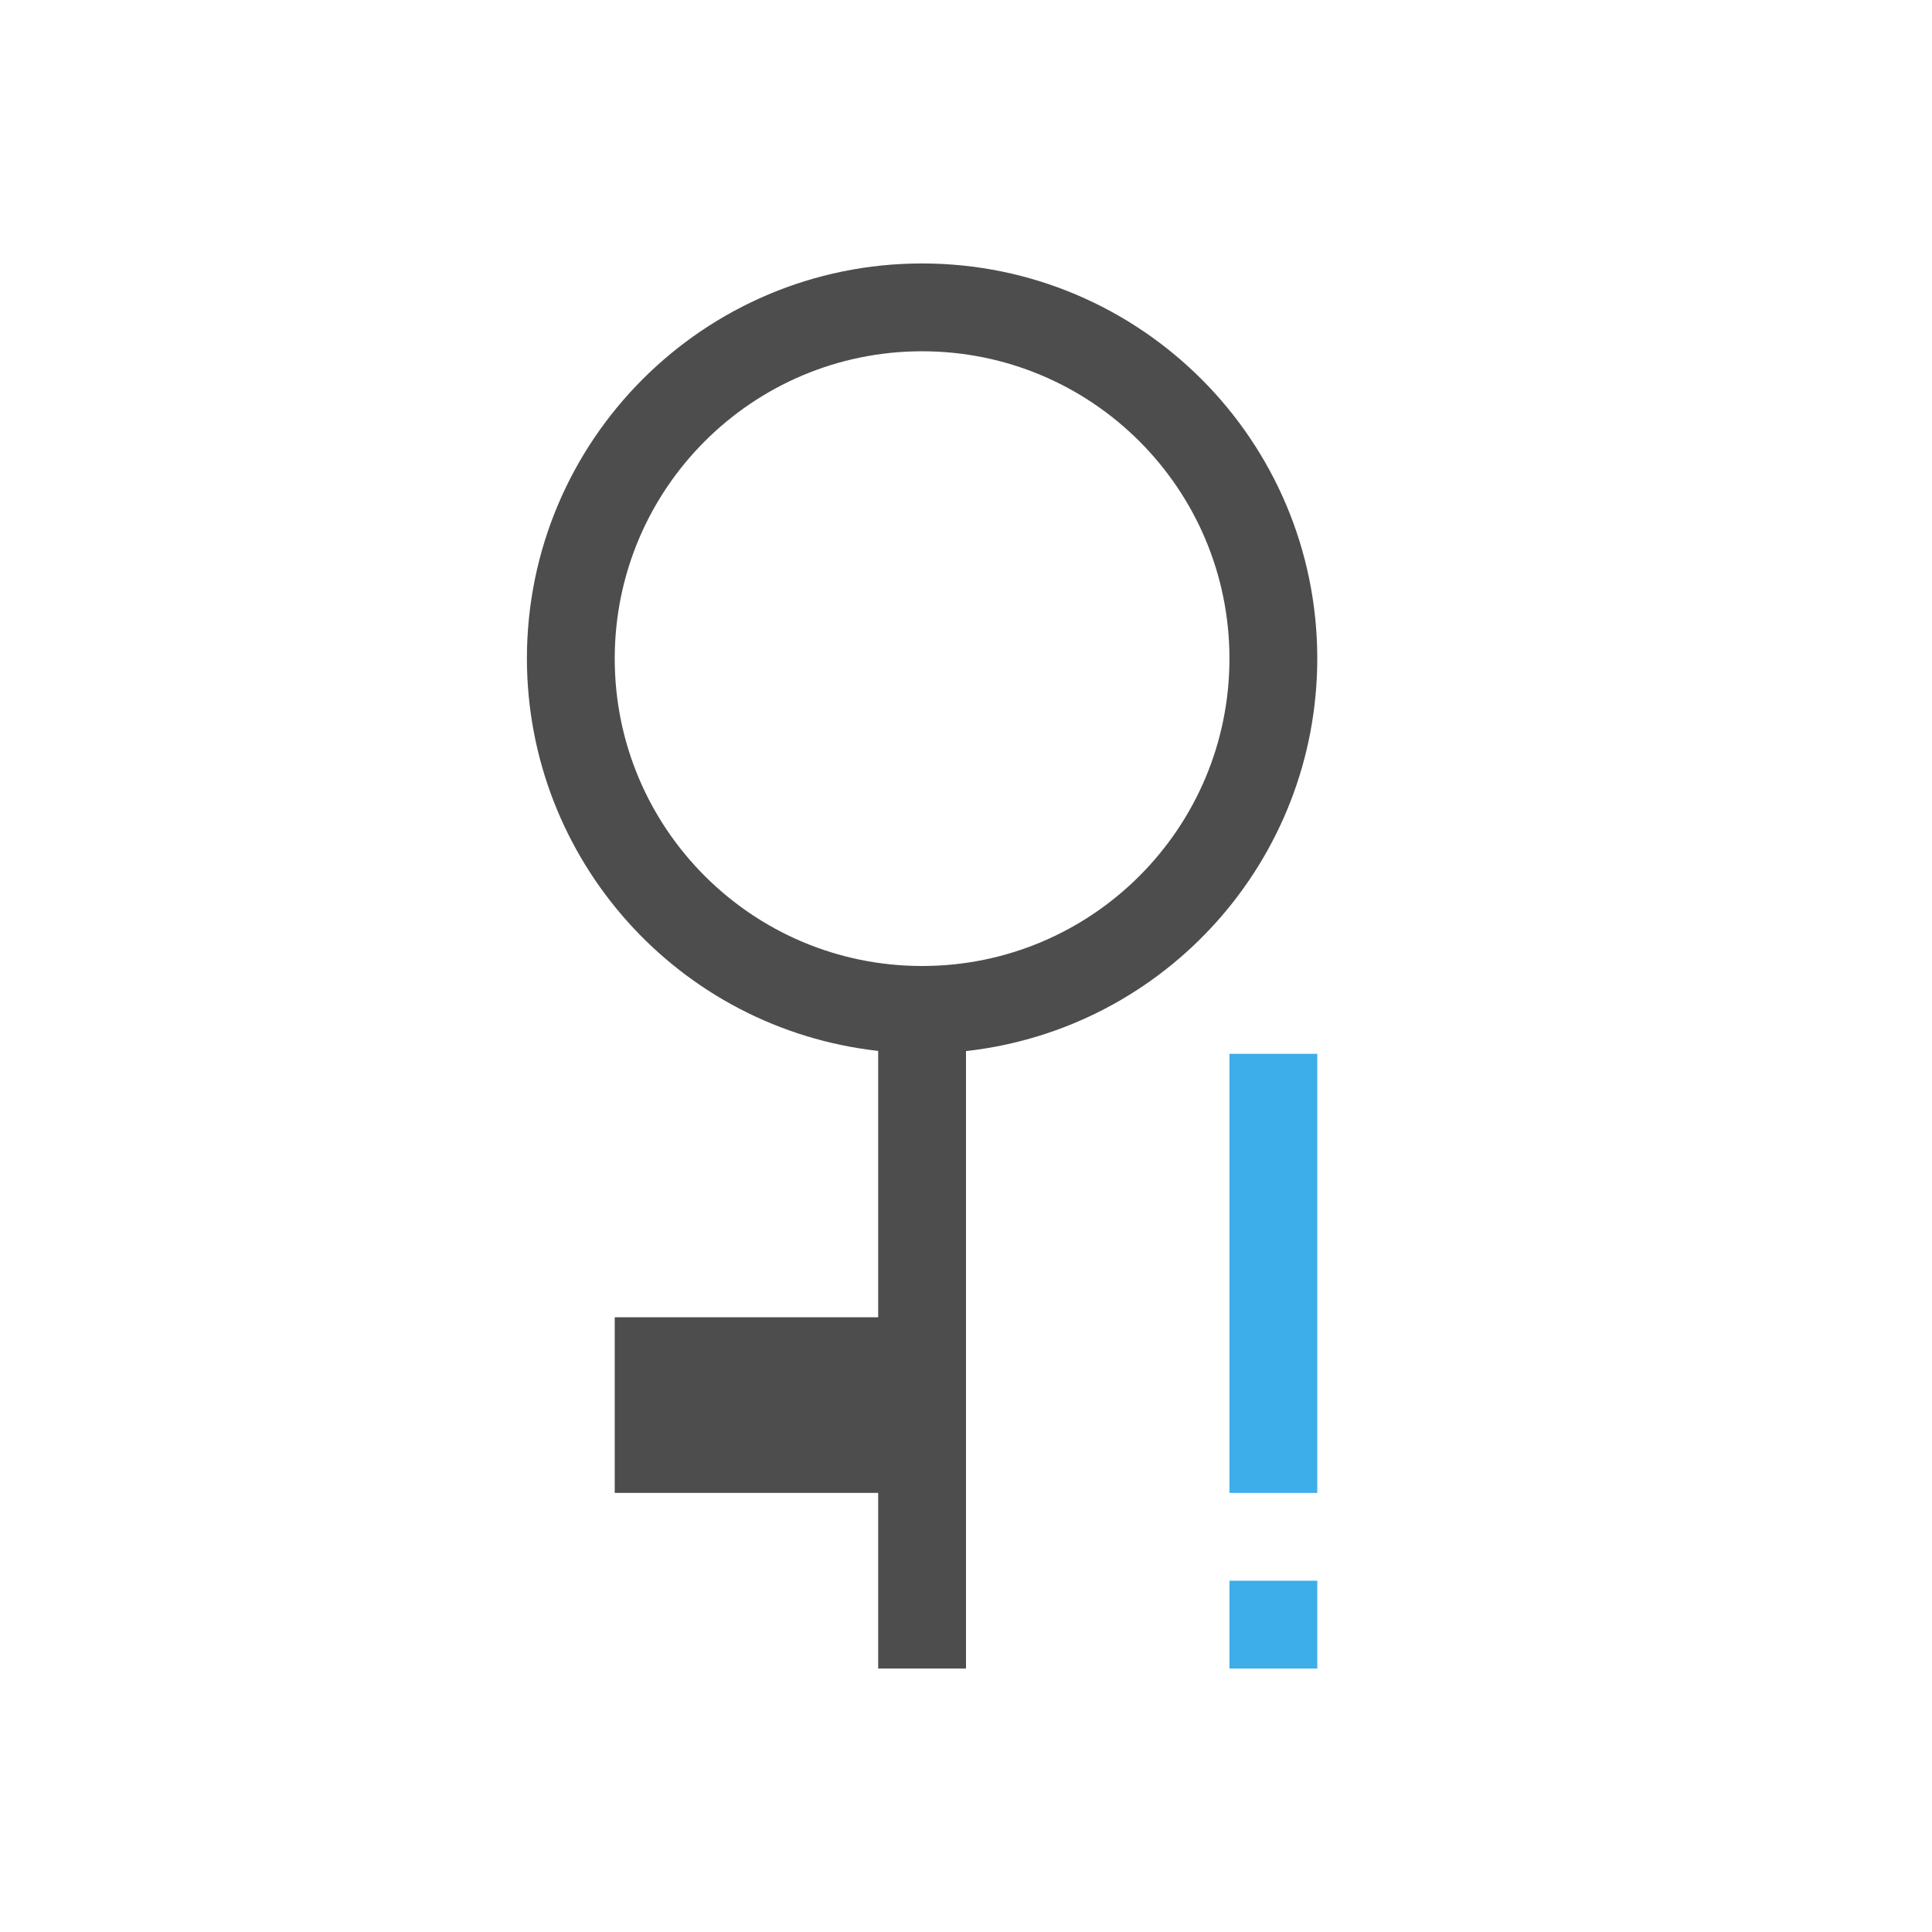 <?xml version="1.0" encoding="UTF-8" standalone="no"?>
<svg
   xmlns:dc="http://purl.org/dc/elements/1.1/"
   xmlns:cc="http://creativecommons.org/ns#"
   xmlns:rdf="http://www.w3.org/1999/02/22-rdf-syntax-ns#"
   xmlns:svg="http://www.w3.org/2000/svg"
   xmlns="http://www.w3.org/2000/svg"
   xmlns:sodipodi="http://sodipodi.sourceforge.net/DTD/sodipodi-0.dtd"
   xmlns:inkscape="http://www.inkscape.org/namespaces/inkscape"
   height="22"
   width="22"
   version="1.1"
   id="svg2"
   sodipodi:docname="krb-no-valid-ticket.svg"
   inkscape:version="0.92.1 r15371">
  <sodipodi:namedview
     pagecolor="#ffffff"
     bordercolor="#666666"
     borderopacity="1"
     objecttolerance="10"
     gridtolerance="10"
     guidetolerance="10"
     inkscape:pageopacity="0"
     inkscape:pageshadow="2"
     inkscape:window-width="1600"
     inkscape:window-height="822"
     id="namedview6"
     showgrid="true"
     inkscape:zoom="23.000259"
     inkscape:cx="12.016438"
     inkscape:cy="11"
     inkscape:window-x="0"
     inkscape:window-y="0"
     inkscape:window-maximized="1"
     inkscape:current-layer="svg2">
    <inkscape:grid
       type="xygrid"
       id="grid4485" />
  </sodipodi:namedview>
  <defs
     id="defs8">
    <style
       type="text/css"
       id="current-color-scheme">
   .ColorScheme-Text { color:#4d4d4d; } .ColorScheme-Highlight { color:#3daee9; }
  </style>
  </defs>
  <path
     style="opacity:1;vector-effect:none;fill:#4d4d4d;fill-opacity:1;stroke:none;stroke-width:1.897;stroke-linecap:round;stroke-linejoin:round;stroke-miterlimit:4;stroke-dasharray:none;stroke-dashoffset:0;stroke-opacity:1"
     d="M 15,7.5 C 15,5.015 12.985,3 10.5,3 8.015,3 6,5.015 6,7.5 c 0.003,2.29 1.724,4.212 4,4.467 V 15 H 7 v 2 h 3 v 2 h 1 V 11.969 C 13.276,11.714 14.998,9.791 15,7.5 Z m -1,0 C 14,9.433 12.433,11 10.5,11 8.567,11 7,9.433 7,7.5 7,5.567 8.567,4 10.5,4 12.433,4 14,5.567 14,7.5 Z"
     id="path4487"
     inkscape:connector-curvature="0"
     sodipodi:nodetypes="csccccccccccsssss" />
  <rect
     style="opacity:1;vector-effect:none;fill:#3daee9;fill-opacity:1;stroke:none;stroke-width:1.414;stroke-linecap:round;stroke-linejoin:round;stroke-miterlimit:4;stroke-dasharray:none;stroke-dashoffset:0;stroke-opacity:1"
     id="rect4526"
     width="1"
     height="5"
     x="14"
     y="12" />
  <rect
     style="opacity:1;vector-effect:none;fill:#3daee9;fill-opacity:1;stroke:none;stroke-width:2;stroke-linecap:round;stroke-linejoin:round;stroke-miterlimit:4;stroke-dasharray:none;stroke-dashoffset:0;stroke-opacity:1"
     id="rect4528"
     width="1"
     height="1"
     x="14"
     y="18" />
</svg>
